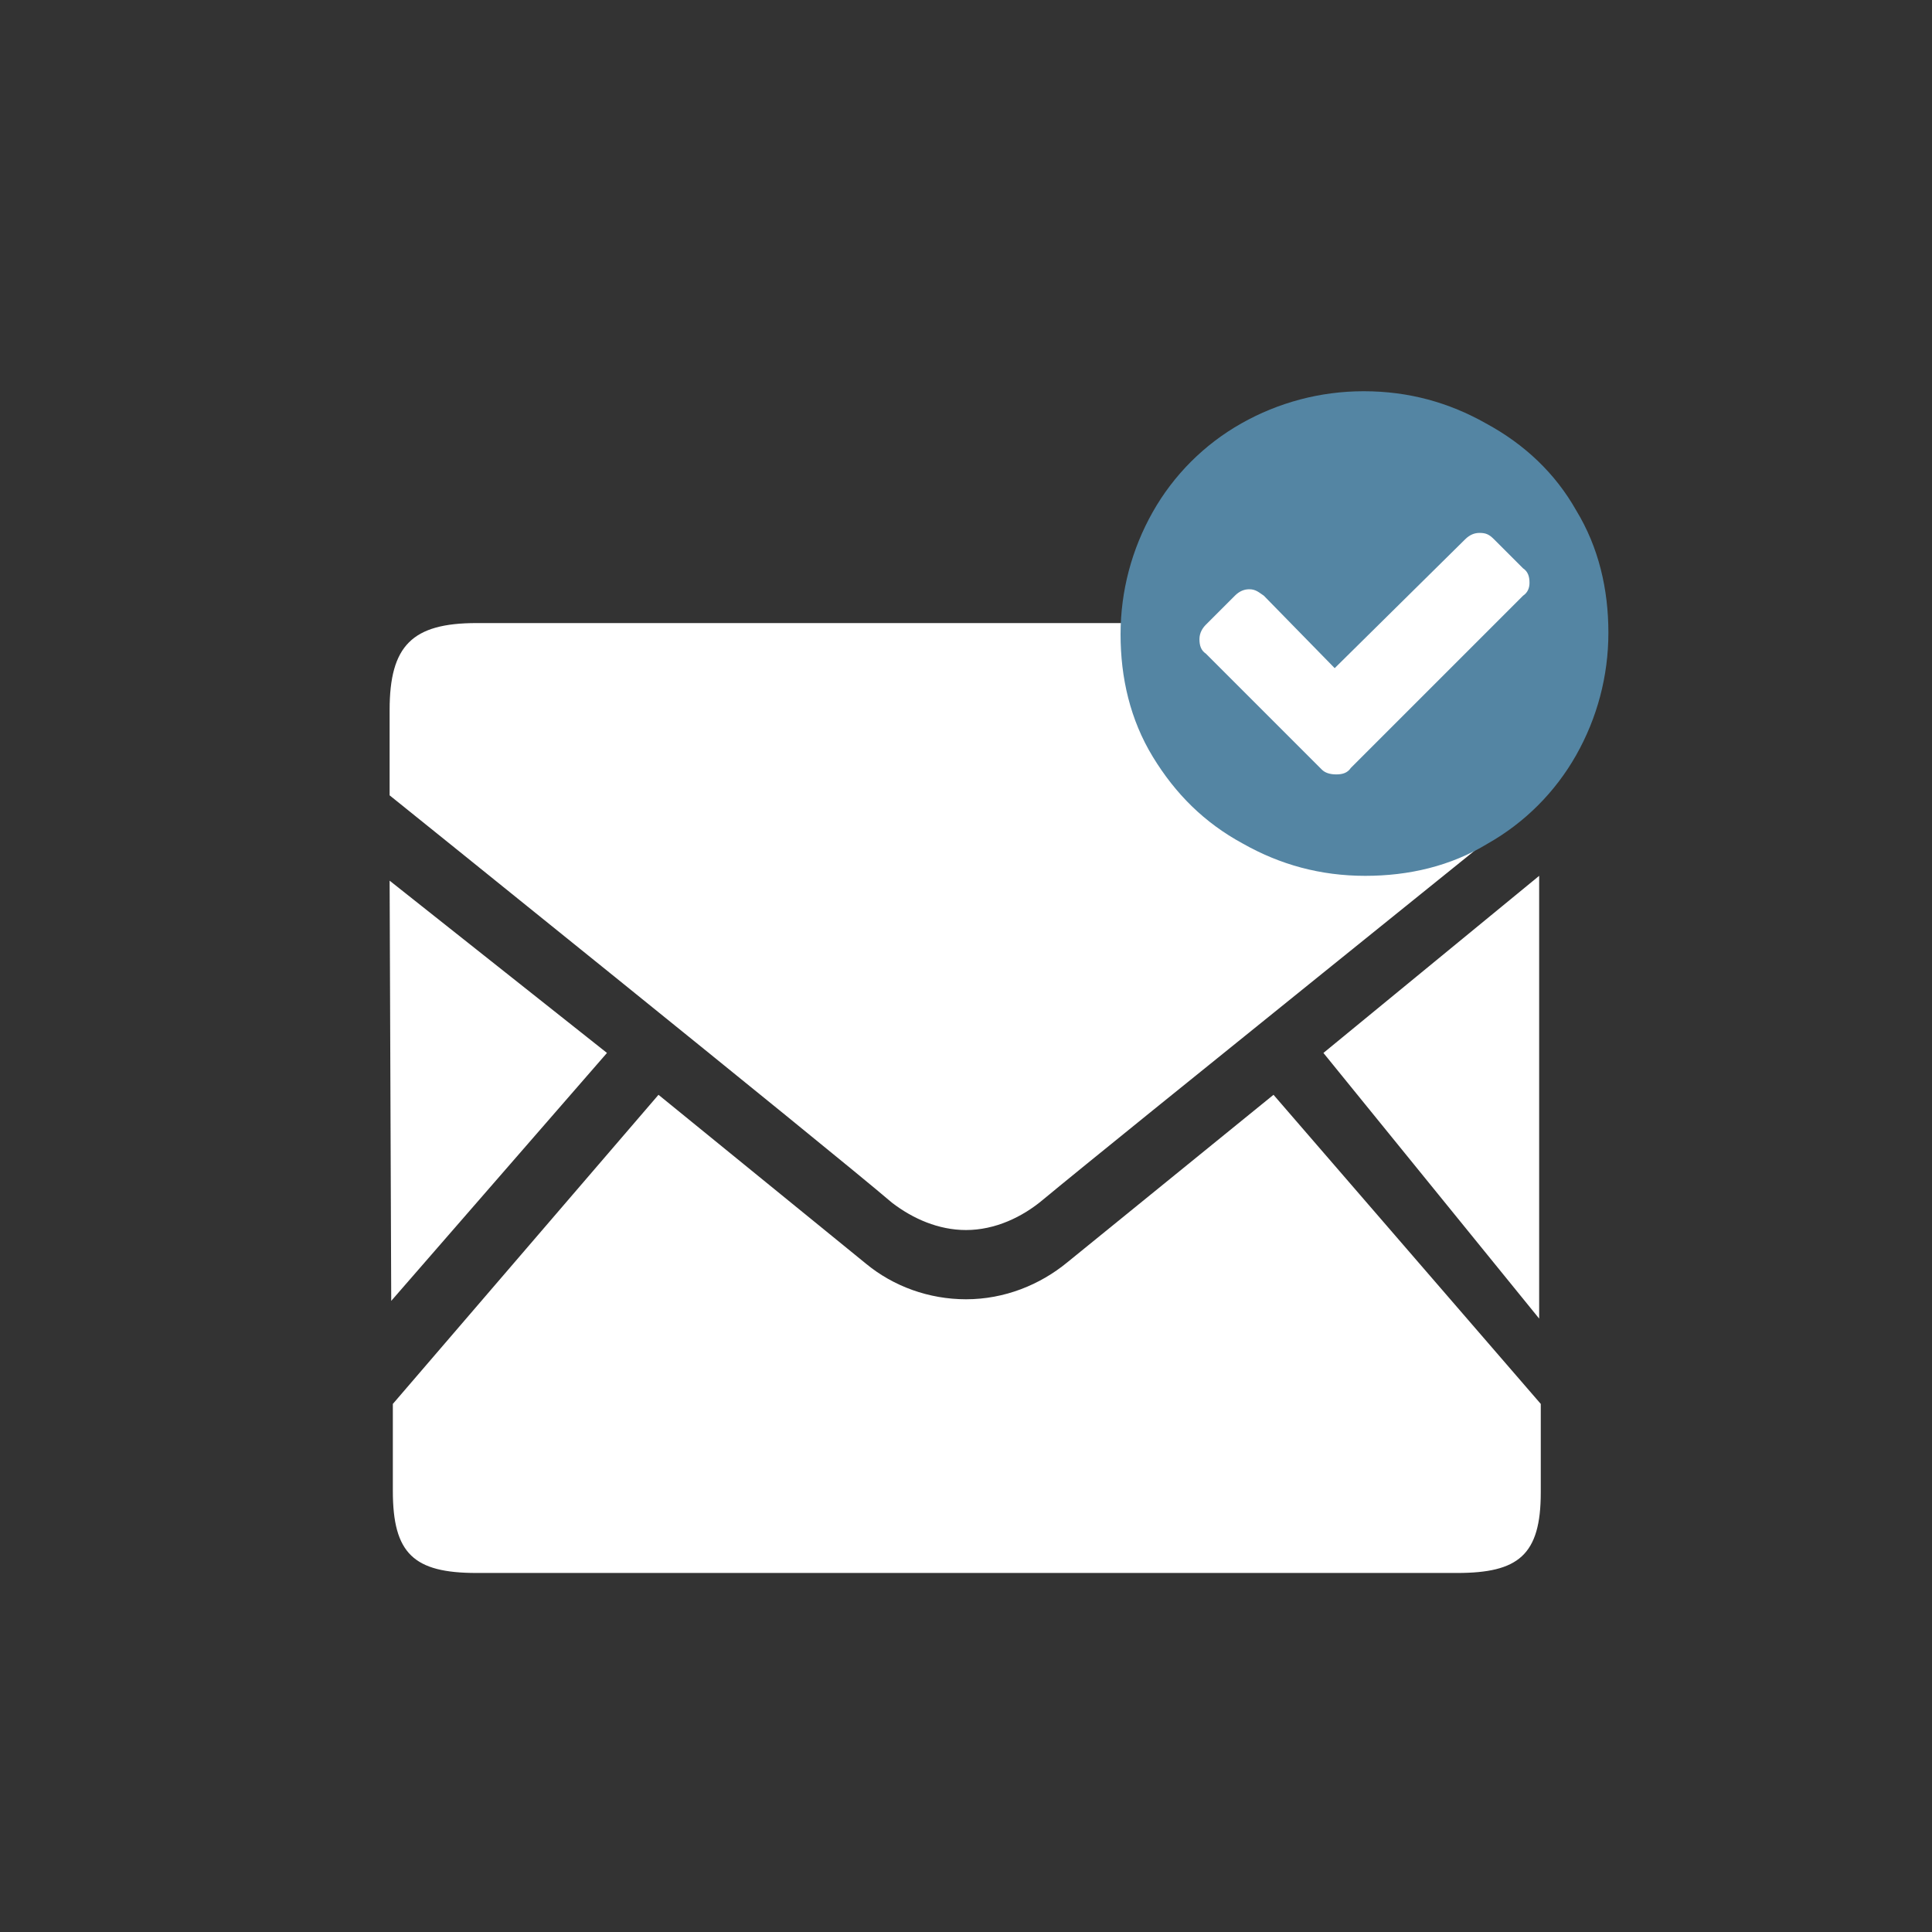 <?xml version="1.0" encoding="utf-8"?>
<!-- Generator: Adobe Illustrator 17.1.0, SVG Export Plug-In . SVG Version: 6.00 Build 0)  -->
<!DOCTYPE svg PUBLIC "-//W3C//DTD SVG 1.1//EN" "http://www.w3.org/Graphics/SVG/1.1/DTD/svg11.dtd">
<svg version="1.1" id="email" xmlns="http://www.w3.org/2000/svg" xmlns:xlink="http://www.w3.org/1999/xlink" x="0px" y="0px"
	 viewBox="-42 -42 120 120" enable-background="new -42 -42 120 120" xml:space="preserve">
<rect x="-42" y="-42" width="120" height="120" fill="#333333" stroke="none"/>
<g>
	<g>
		<path fill="#FFFFFF" d="M37.1,26l16.6,19.2v5.5c0,3.9-1.4,5-5.2,5h-60.9c-3.9,0-5.2-1.2-5.2-5.1l0-5.4L-1.1,26l12.9,10.5
			c1.7,1.4,3.9,2.2,6.2,2.2c2.4,0,4.6-0.9,6.3-2.3L37.1,26z"/>
		<path fill="#FFFFFF" d="M36.9,21.4"/>
		<path fill="#FFFFFF" d="M22.8,32.5c-1.3,1.1-3,1.9-4.8,1.9c-1.7,0-3.3-0.7-4.6-1.7C9.3,29.2-17.8,7.4-17.8,7.4l0-5.3
			c0-4,1.4-5.4,5.4-5.4h60.7c4,0,5.4,1.4,5.4,5.4v5.4C53.9,7.4,27.5,28.6,22.8,32.5z"/>
		<polygon fill="#FFFFFF" points="-17.8,12.7 -4.3,23.4 -17.7,38.8 		"/>
		<polygon fill="#FFFFFF" points="53.6,12.4 53.6,39.9 40.2,23.4 		"/>
	</g>
	<g>
		<path fill="#5485A3" d="M55.9-10.3c1.4,2.3,2,4.9,2,7.6s-0.7,5.3-2,7.6s-3.2,4.2-5.5,5.5c-2.3,1.4-4.9,2-7.6,2
			c-2.8,0-5.3-0.7-7.6-2C32.8,9.1,31,7.3,29.6,5s-2-4.9-2-7.6s0.7-5.3,2-7.6s3.2-4.2,5.5-5.5s4.9-2,7.6-2c2.8,0,5.3,0.7,7.6,2
			C52.7-14.4,54.6-12.6,55.9-10.3z"/>
		<path fill="#FFFFFF" d="M53-5.8c0-0.4-0.1-0.7-0.4-0.9l-1.8-1.8c-0.3-0.3-0.5-0.4-0.9-0.4c-0.3,0-0.6,0.1-0.9,0.4l-8.1,8L36.5-5
			c-0.3-0.2-0.5-0.4-0.9-0.4c-0.3,0-0.6,0.1-0.9,0.4l-1.8,1.8c-0.2,0.2-0.4,0.5-0.4,0.9c0,0.4,0.1,0.7,0.4,0.9l7.2,7.2
			C40.3,6,40.6,6.1,41,6.1c0.4,0,0.7-0.1,0.9-0.4L52.6-5C52.9-5.2,53-5.5,53-5.8z"/>
	</g>
</g>
</svg>
